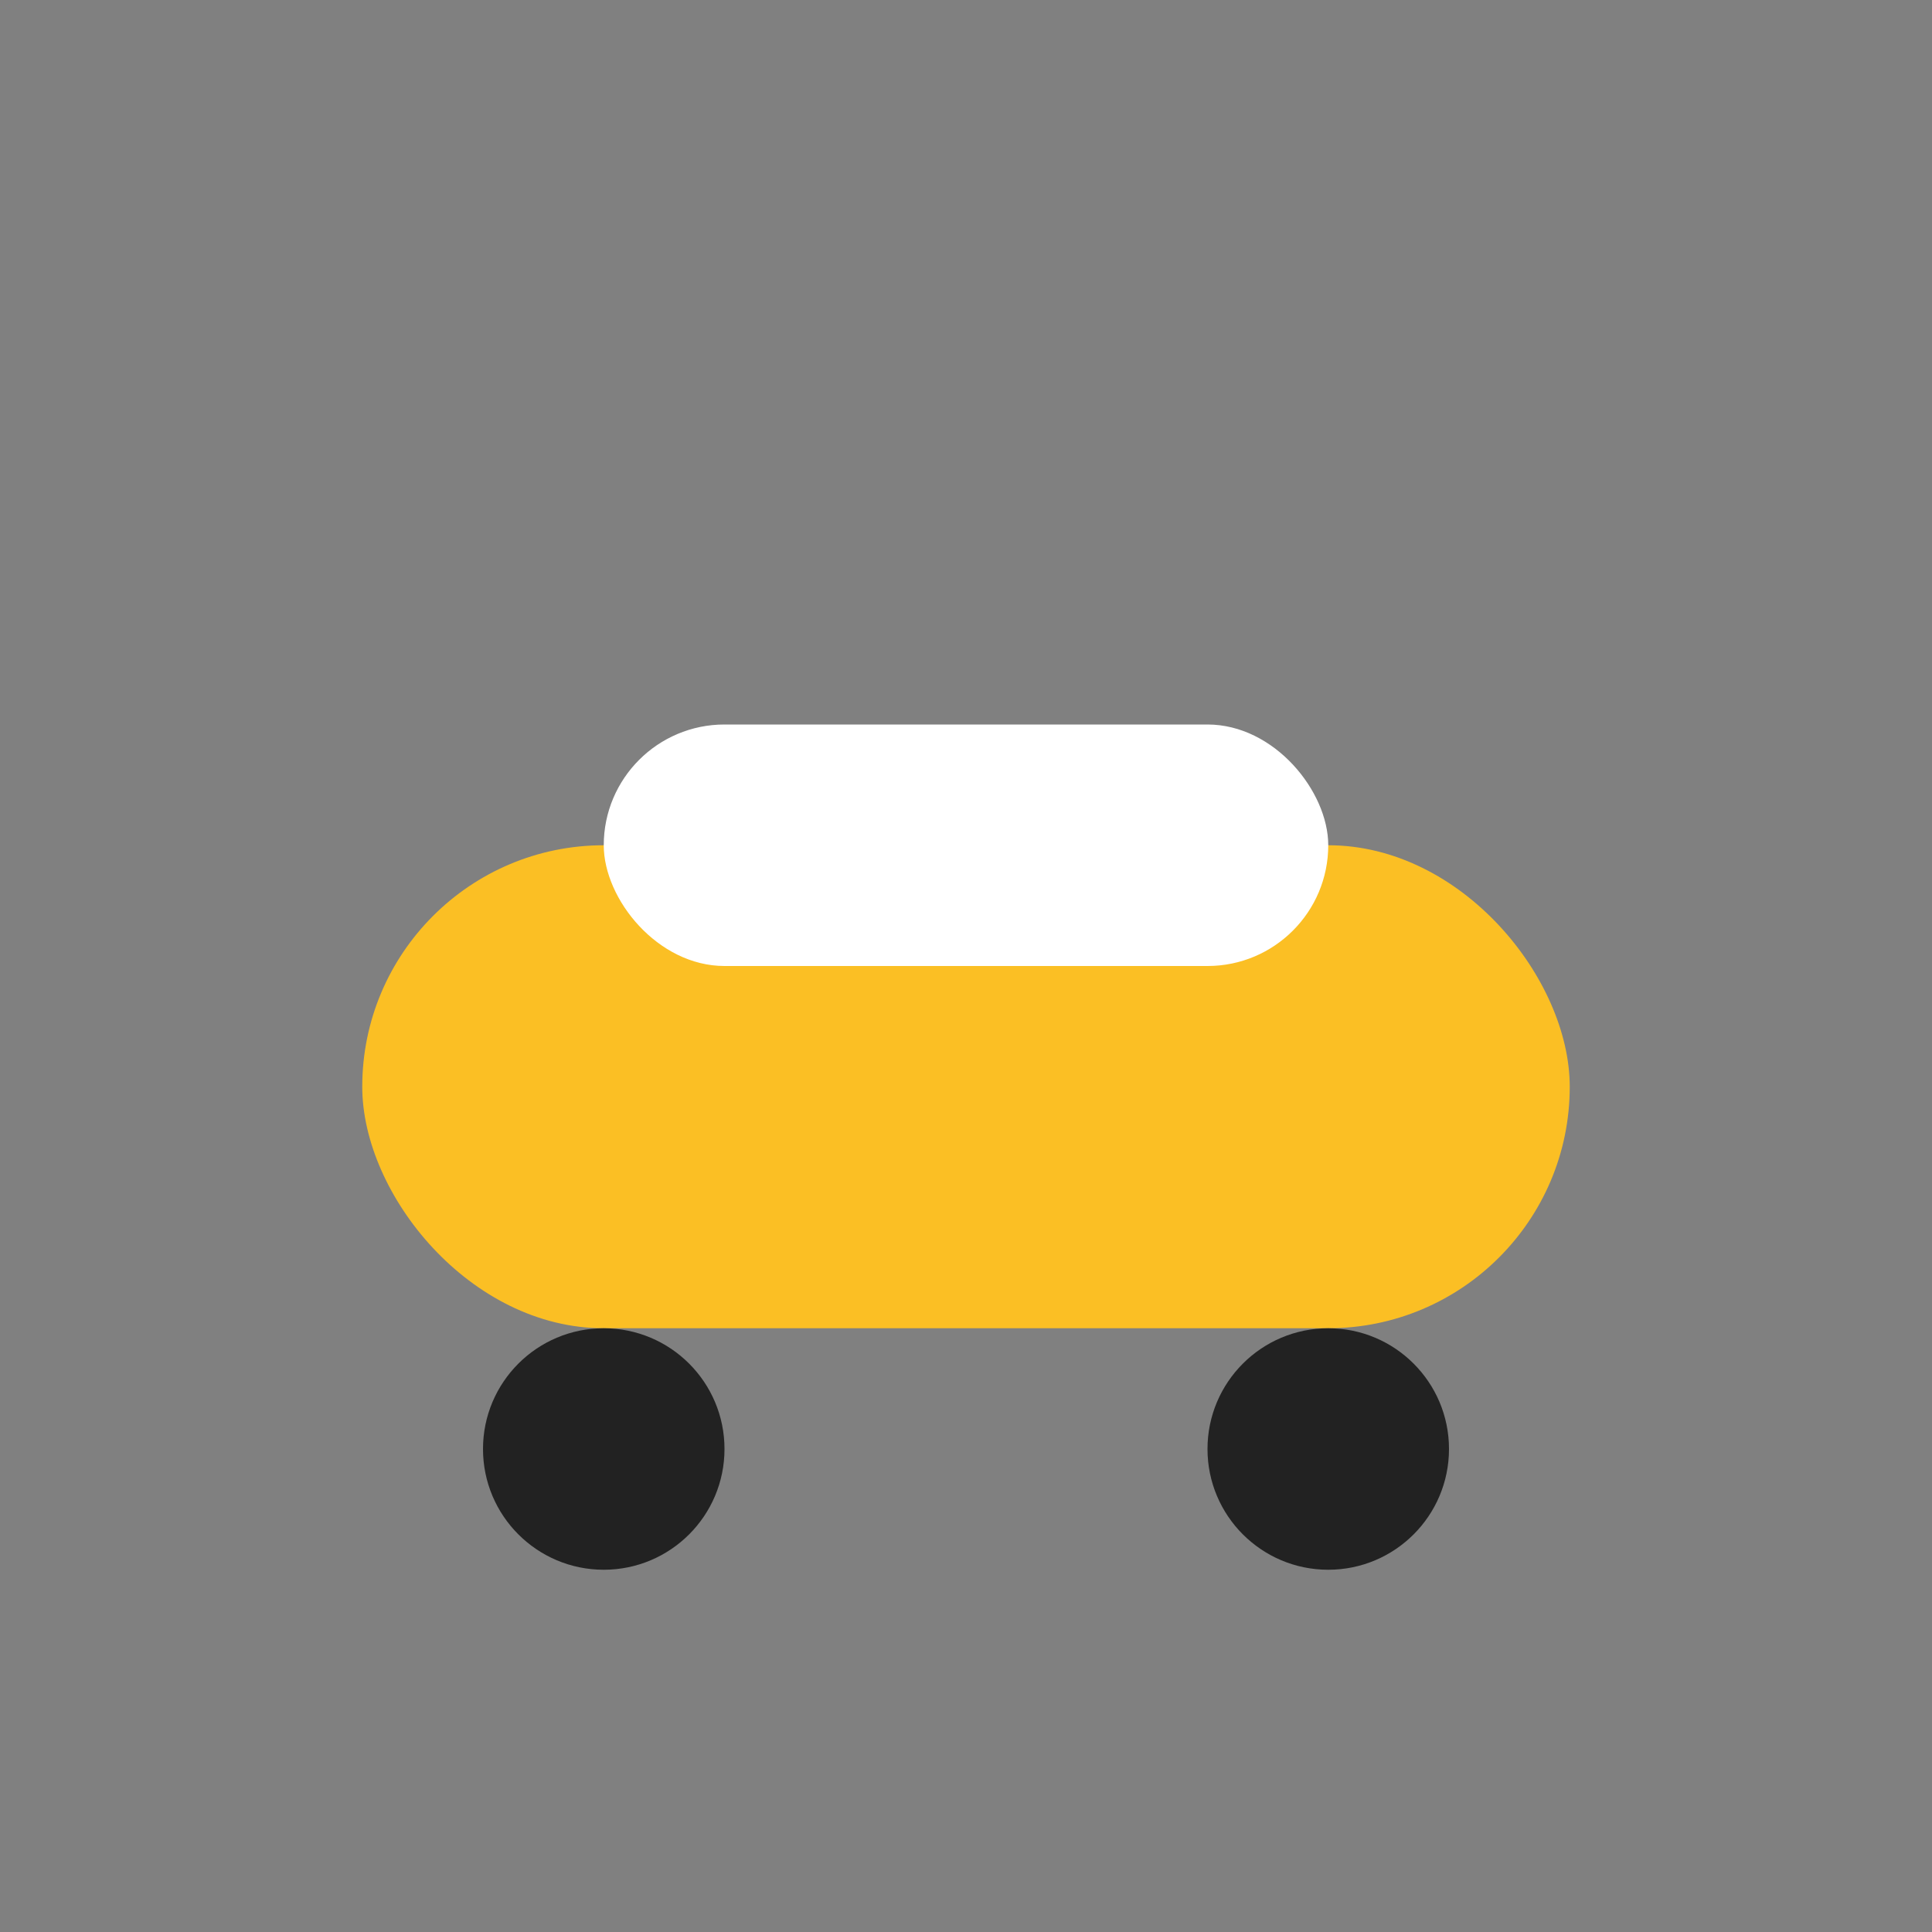 <svg xmlns="http://www.w3.org/2000/svg" viewBox="0 0 32 32"><rect x="0" y="0" width="32" height="32" fill="#808080" stroke="none"/><rect x="6" y="14" width="20" height="8" rx="4" fill="#fbbf24"/><rect x="10" y="12" width="12" height="4" rx="2" fill="#fff"/><circle cx="10" cy="24" r="2" fill="#222"/><circle cx="22" cy="24" r="2" fill="#222"/></svg>